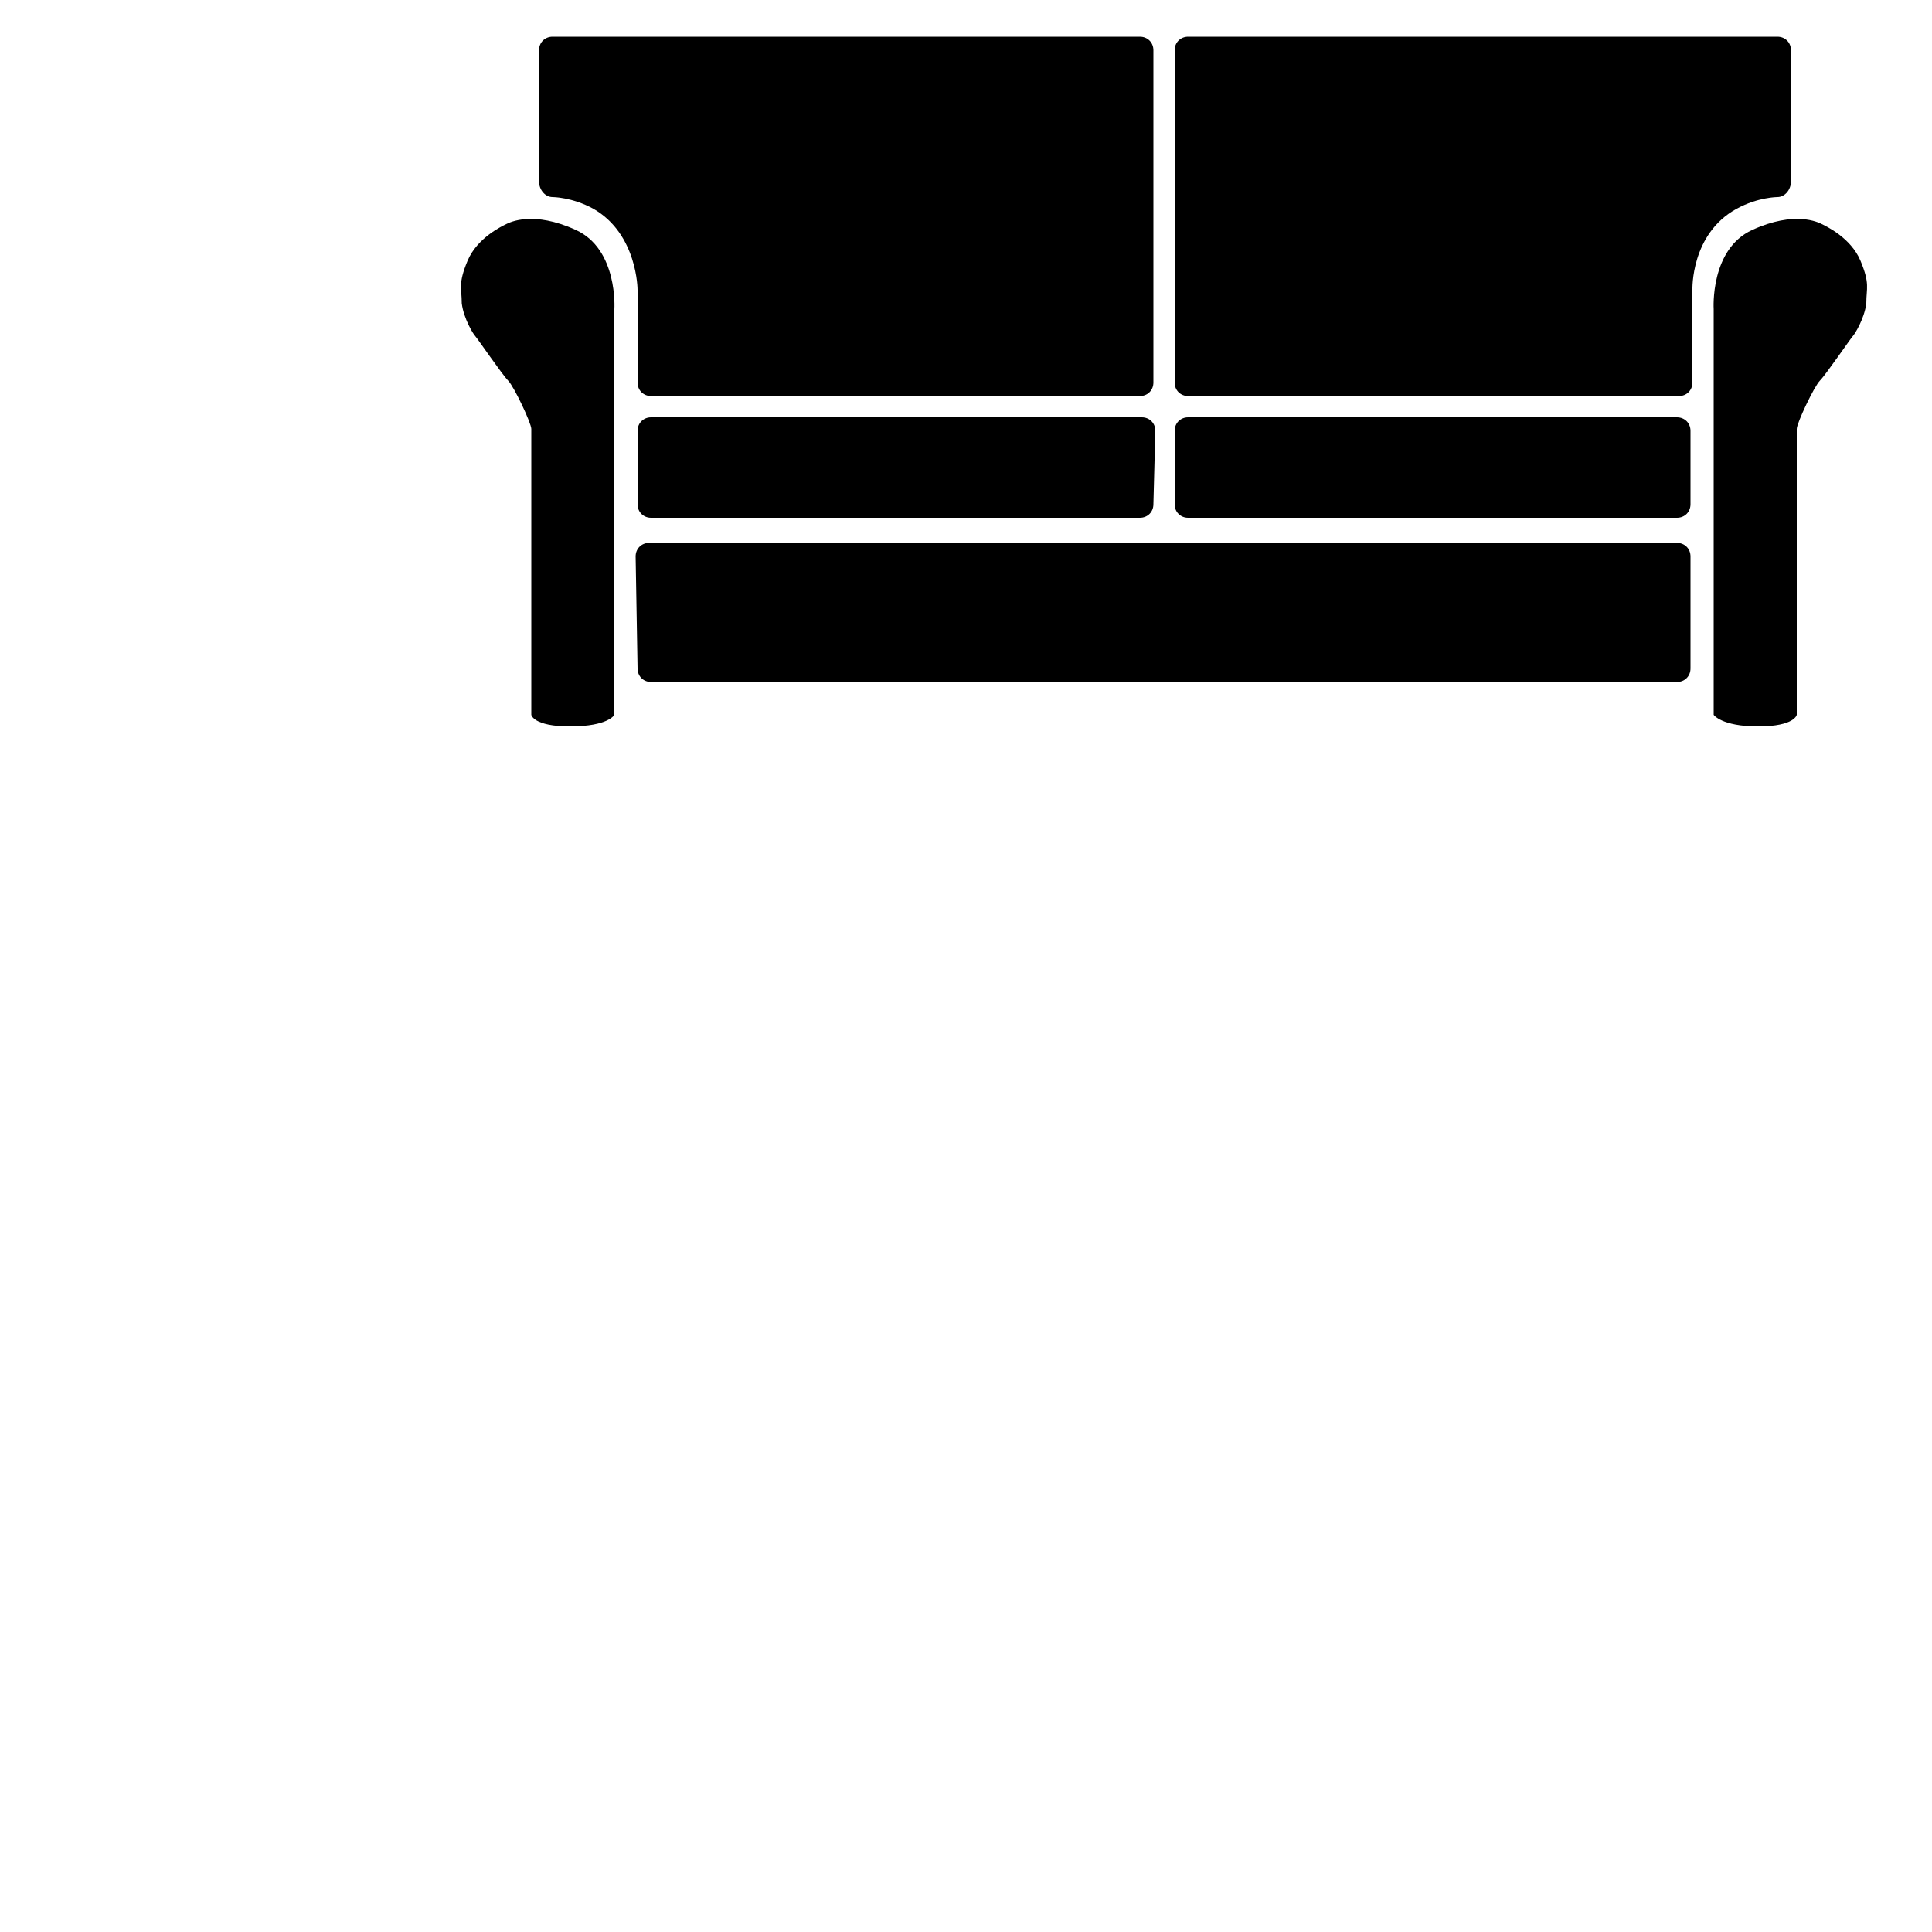 <?xml version="1.0" encoding="utf-8"?>
<!-- Generator: Adobe Illustrator 18.0.0, SVG Export Plug-In . SVG Version: 6.00 Build 0)  -->
<!DOCTYPE svg PUBLIC "-//W3C//DTD SVG 1.1//EN" "http://www.w3.org/Graphics/SVG/1.1/DTD/svg11.dtd">
<svg version="1.1" id="Layer_1" xmlns="http://www.w3.org/2000/svg" xmlns:xlink="http://www.w3.org/1999/xlink" x="0px" y="0px"
	 viewBox="0 0 100 100" enable-background="new 0 0 100 100" xml:space="preserve">
<path d="M78.2,11.3"/>
<g>
	<path d="M59,20.5c0.4,0,0.7-0.3,0.7-0.7V2.6c0-0.4-0.3-0.7-0.7-0.7H28.6c-0.4,0-0.7,0.3-0.7,0.7v6.8c0,0.4,0.3,0.8,0.7,0.8
		c0,0,1,0,2.1,0.6C33,12.1,33,15,33,15c0,0.4,0,1.1,0,1.5v3.3c0,0.4,0.3,0.7,0.7,0.7C33.7,20.5,59,20.5,59,20.5z"/>
</g>
<path d="M31.5,4.9"/>
<path d="M31.8,37V16c0,0,0.2-3.1-2-4.1c-2.2-1-3.4-0.4-3.6-0.3c-0.2,0.1-1.5,0.7-2,1.9c-0.5,1.2-0.3,1.4-0.3,2.2
	c0.1,0.8,0.6,1.6,0.7,1.7c0.1,0.1,1.4,2,1.7,2.3c0.3,0.3,1.2,2.2,1.2,2.5c0,0.3,0,14.8,0,14.8s0.1,0.6,2,0.6
	C31.5,37.6,31.8,37,31.8,37z"/>
<g>
	<path d="M59.8,22.3c0-0.4-0.3-0.7-0.7-0.7H33.7c-0.4,0-0.7,0.3-0.7,0.7v3.8c0,0.4,0.3,0.7,0.7,0.7H59c0.4,0,0.7-0.3,0.7-0.7
		L59.8,22.3L59.8,22.3z"/>
</g>
<path d="M32.9,29"/>
<g>
	<path d="M32.9,28.8c0-0.4,0.3-0.7,0.7-0.7h53.2c0.4,0,0.7,0.3,0.7,0.7v5.8c0,0.4-0.3,0.7-0.7,0.7H33.7c-0.4,0-0.7-0.3-0.7-0.7
		L32.9,28.8z"/>
</g>
<g>
	<path d="M61.5,20.5c-0.4,0-0.7-0.3-0.7-0.7V2.6c0-0.4,0.3-0.7,0.7-0.7H92c0.4,0,0.7,0.3,0.7,0.7v6.8c0,0.4-0.3,0.8-0.7,0.8
		c0,0-1,0-2.1,0.6c-2.4,1.3-2.3,4.2-2.3,4.2c0,0.4,0,1.1,0,1.5v3.3c0,0.4-0.3,0.7-0.7,0.7C86.9,20.5,61.5,20.5,61.5,20.5z"/>
</g>
<path d="M88.7,37V16c0,0-0.2-3.1,2-4.1c2.2-1,3.4-0.4,3.6-0.3c0.2,0.1,1.5,0.7,2,1.9c0.5,1.2,0.3,1.4,0.3,2.2
	c-0.1,0.8-0.6,1.6-0.7,1.7c-0.1,0.1-1.4,2-1.7,2.3C93.9,20,93,21.9,93,22.2c0,0.3,0,14.8,0,14.8s-0.1,0.6-2,0.6S88.7,37,88.7,37z"/>
<g>
	<path d="M60.8,22.3c0-0.4,0.3-0.7,0.7-0.7h25.3c0.4,0,0.7,0.3,0.7,0.7v3.8c0,0.4-0.3,0.7-0.7,0.7H61.5c-0.4,0-0.7-0.3-0.7-0.7
		L60.8,22.3L60.8,22.3z"/>
</g>
</svg>
